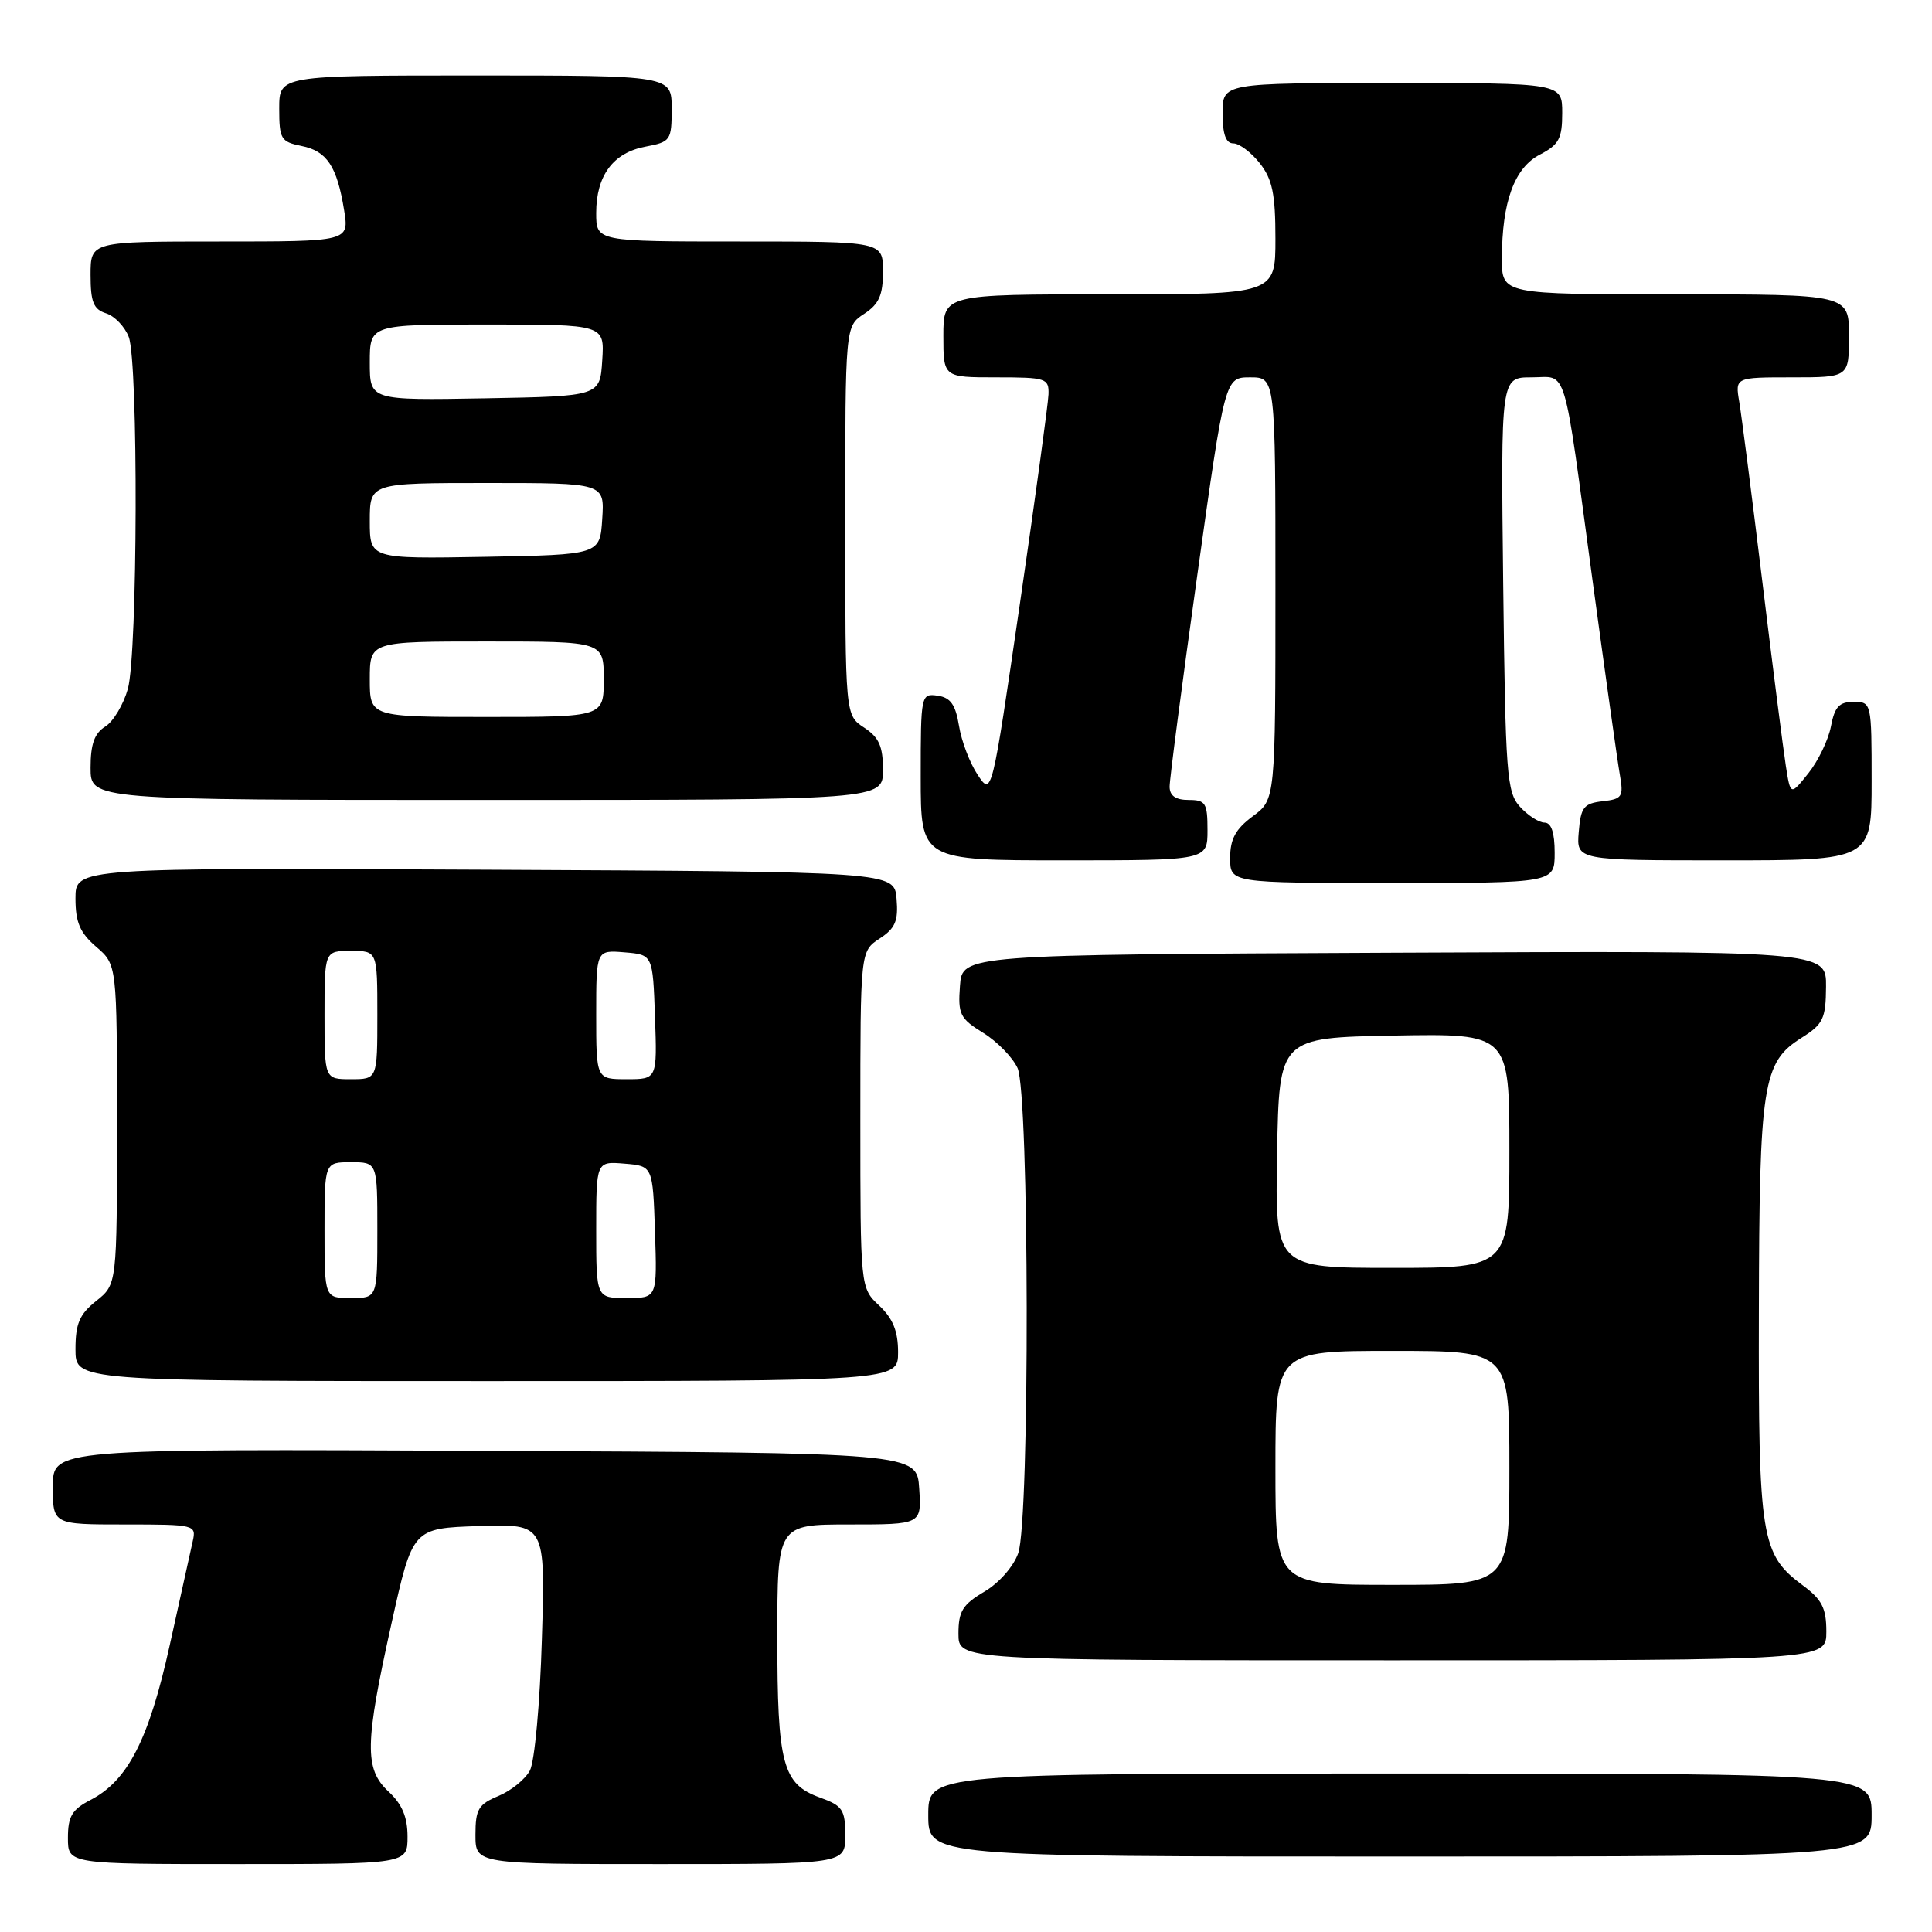 <?xml version="1.0" encoding="UTF-8" standalone="no"?>
<!DOCTYPE svg PUBLIC "-//W3C//DTD SVG 1.1//EN" "http://www.w3.org/Graphics/SVG/1.1/DTD/svg11.dtd" >
<svg xmlns="http://www.w3.org/2000/svg" xmlns:xlink="http://www.w3.org/1999/xlink" version="1.1" viewBox="0 0 256 256">
 <g >
 <path fill="currentColor"
d=" M 54.00 243.36 C 54.00 240.77 53.28 239.07 51.50 237.41 C 48.26 234.41 48.32 231.09 51.90 215.00 C 54.68 202.50 54.68 202.50 63.47 202.21 C 72.27 201.92 72.27 201.92 71.80 217.21 C 71.55 225.73 70.84 233.44 70.21 234.61 C 69.59 235.77 67.71 237.29 66.04 237.98 C 63.39 239.08 63.00 239.74 63.00 243.12 C 63.00 247.00 63.00 247.00 87.50 247.00 C 112.00 247.00 112.00 247.00 112.00 243.20 C 112.00 239.80 111.65 239.27 108.66 238.19 C 103.69 236.40 103.00 233.80 103.00 216.95 C 103.00 202.00 103.00 202.00 112.55 202.00 C 122.11 202.00 122.11 202.00 121.80 197.25 C 121.50 192.50 121.50 192.50 64.25 192.24 C 7.00 191.98 7.00 191.98 7.00 196.99 C 7.00 202.00 7.00 202.00 16.52 202.00 C 25.87 202.00 26.03 202.04 25.53 204.25 C 25.25 205.49 23.88 211.67 22.49 217.99 C 19.73 230.49 16.94 235.94 12.00 238.50 C 9.54 239.77 9.00 240.68 9.00 243.53 C 9.00 247.00 9.00 247.00 31.50 247.00 C 54.00 247.00 54.00 247.00 54.00 243.36 Z  M 248.00 240.50 C 248.00 235.00 248.00 235.00 185.50 235.00 C 123.00 235.00 123.00 235.00 123.00 240.50 C 123.00 246.00 123.00 246.00 185.50 246.00 C 248.00 246.00 248.00 246.00 248.00 240.50 Z  M 242.00 216.19 C 242.00 213.09 241.42 211.95 238.91 210.09 C 233.34 205.97 232.99 203.85 233.06 173.78 C 233.12 143.57 233.56 140.76 238.71 137.52 C 241.58 135.71 241.93 134.99 241.96 130.74 C 242.00 125.98 242.00 125.98 184.75 126.24 C 127.50 126.50 127.50 126.50 127.20 130.64 C 126.92 134.40 127.20 134.96 130.28 136.86 C 132.14 138.01 134.18 140.11 134.83 141.52 C 136.39 144.94 136.47 201.37 134.92 205.80 C 134.30 207.57 132.38 209.76 130.42 210.91 C 127.55 212.61 127.00 213.50 127.00 216.47 C 127.00 220.00 127.00 220.00 184.50 220.00 C 242.00 220.00 242.00 220.00 242.00 216.19 Z  M 119.00 179.17 C 119.00 176.39 118.32 174.71 116.50 173.00 C 114.00 170.65 114.00 170.65 114.00 148.35 C 114.00 126.05 114.00 126.05 116.55 124.37 C 118.63 123.01 119.05 122.04 118.80 119.10 C 118.50 115.50 118.50 115.50 64.25 115.24 C 10.00 114.98 10.00 114.98 10.00 119.04 C 10.00 122.22 10.59 123.60 12.75 125.46 C 15.50 127.83 15.50 127.83 15.50 149.01 C 15.50 170.19 15.50 170.19 12.75 172.38 C 10.53 174.15 10.00 175.39 10.00 178.79 C 10.00 183.00 10.00 183.00 64.50 183.00 C 119.00 183.00 119.00 183.00 119.00 179.17 Z  M 206.00 113.00 C 206.00 110.32 205.56 109.00 204.65 109.00 C 203.92 109.00 202.45 108.05 201.40 106.90 C 199.65 104.96 199.48 102.68 199.18 77.40 C 198.86 50.00 198.86 50.00 202.91 50.00 C 207.78 50.00 207.04 47.53 211.03 77.00 C 212.71 89.38 214.33 100.93 214.64 102.67 C 215.15 105.58 214.95 105.88 212.35 106.17 C 209.85 106.46 209.46 106.96 209.19 110.25 C 208.88 114.00 208.88 114.00 228.44 114.00 C 248.00 114.00 248.00 114.00 248.00 103.50 C 248.00 93.10 247.98 93.00 245.61 93.00 C 243.71 93.00 243.10 93.66 242.61 96.25 C 242.27 98.04 240.92 100.83 239.62 102.46 C 237.25 105.43 237.25 105.43 236.63 101.46 C 236.29 99.28 234.88 88.28 233.51 77.00 C 232.14 65.72 230.76 55.04 230.46 53.25 C 229.91 50.00 229.91 50.00 237.45 50.00 C 245.00 50.00 245.00 50.00 245.00 44.50 C 245.00 39.00 245.00 39.00 222.00 39.00 C 199.00 39.00 199.00 39.00 199.01 34.25 C 199.01 26.74 200.67 22.22 204.05 20.48 C 206.57 19.17 207.00 18.36 207.00 14.97 C 207.00 11.00 207.00 11.00 184.50 11.00 C 162.00 11.00 162.00 11.00 162.00 15.00 C 162.00 17.80 162.43 19.00 163.43 19.00 C 164.21 19.00 165.79 20.19 166.93 21.63 C 168.60 23.76 169.00 25.70 169.00 31.63 C 169.00 39.00 169.00 39.00 147.00 39.00 C 125.00 39.00 125.00 39.00 125.00 44.50 C 125.00 50.00 125.00 50.00 132.00 50.00 C 138.61 50.00 139.00 50.12 138.93 52.25 C 138.89 53.49 137.18 65.97 135.14 80.00 C 131.42 105.50 131.42 105.50 129.54 102.66 C 128.50 101.10 127.39 98.18 127.07 96.16 C 126.61 93.36 125.95 92.43 124.24 92.18 C 122.04 91.87 122.00 92.04 122.00 102.93 C 122.00 114.00 122.00 114.00 141.00 114.00 C 160.00 114.00 160.00 114.00 160.00 110.00 C 160.00 106.40 159.75 106.00 157.50 106.00 C 155.79 106.00 154.99 105.45 154.98 104.25 C 154.97 103.29 156.62 90.69 158.64 76.25 C 162.31 50.00 162.31 50.00 165.65 50.00 C 169.00 50.00 169.00 50.00 169.00 77.97 C 169.00 105.94 169.00 105.94 166.00 108.16 C 163.72 109.85 163.00 111.17 163.00 113.69 C 163.00 117.00 163.00 117.00 184.50 117.00 C 206.00 117.00 206.00 117.00 206.00 113.00 Z  M 117.00 102.02 C 117.00 98.88 116.47 97.70 114.50 96.41 C 112.00 94.77 112.00 94.77 112.00 69.00 C 112.00 43.23 112.00 43.23 114.50 41.59 C 116.47 40.30 117.00 39.12 117.00 35.98 C 117.00 32.00 117.00 32.00 98.00 32.00 C 79.00 32.00 79.00 32.00 79.00 28.22 C 79.00 23.26 81.25 20.23 85.53 19.43 C 88.86 18.80 89.00 18.61 89.00 14.39 C 89.00 10.00 89.00 10.00 63.00 10.00 C 37.00 10.00 37.00 10.00 37.00 14.38 C 37.00 18.42 37.22 18.79 39.95 19.34 C 43.32 20.01 44.66 22.04 45.60 27.87 C 46.26 32.00 46.26 32.00 29.13 32.00 C 12.00 32.00 12.00 32.00 12.00 36.43 C 12.00 40.03 12.39 40.99 14.06 41.52 C 15.19 41.88 16.54 43.29 17.06 44.65 C 18.34 48.03 18.25 86.58 16.94 91.28 C 16.36 93.35 15.02 95.60 13.95 96.27 C 12.51 97.16 12.00 98.60 12.00 101.74 C 12.00 106.00 12.00 106.00 64.50 106.00 C 117.00 106.00 117.00 106.00 117.00 102.02 Z  M 169.00 194.50 C 169.00 179.00 169.00 179.00 184.50 179.00 C 200.00 179.00 200.00 179.00 200.00 194.50 C 200.00 210.00 200.00 210.00 184.50 210.00 C 169.00 210.00 169.00 210.00 169.00 194.50 Z  M 169.22 152.75 C 169.50 137.50 169.50 137.50 184.75 137.22 C 200.00 136.95 200.00 136.95 200.00 152.47 C 200.00 168.00 200.00 168.00 184.47 168.00 C 168.95 168.00 168.95 168.00 169.22 152.75 Z  M 43.00 163.00 C 43.00 154.00 43.00 154.00 46.50 154.00 C 50.00 154.00 50.00 154.00 50.00 163.00 C 50.00 172.00 50.00 172.00 46.50 172.00 C 43.00 172.00 43.00 172.00 43.00 163.00 Z  M 79.00 162.94 C 79.00 153.88 79.00 153.88 82.75 154.19 C 86.50 154.50 86.50 154.50 86.79 163.25 C 87.08 172.00 87.08 172.00 83.04 172.00 C 79.00 172.00 79.00 172.00 79.00 162.94 Z  M 43.00 134.50 C 43.00 126.00 43.00 126.00 46.50 126.00 C 50.00 126.00 50.00 126.00 50.00 134.50 C 50.00 143.00 50.00 143.00 46.50 143.00 C 43.00 143.00 43.00 143.00 43.00 134.50 Z  M 79.00 134.44 C 79.00 125.88 79.00 125.88 82.75 126.19 C 86.50 126.50 86.50 126.50 86.79 134.75 C 87.08 143.00 87.08 143.00 83.04 143.00 C 79.00 143.00 79.00 143.00 79.00 134.44 Z  M 49.00 90.00 C 49.00 85.00 49.00 85.00 64.50 85.00 C 80.00 85.00 80.00 85.00 80.00 90.00 C 80.00 95.00 80.00 95.00 64.50 95.00 C 49.00 95.00 49.00 95.00 49.00 90.00 Z  M 49.00 69.03 C 49.00 64.00 49.00 64.00 64.55 64.00 C 80.11 64.00 80.11 64.00 79.80 68.75 C 79.50 73.50 79.50 73.50 64.25 73.78 C 49.00 74.05 49.00 74.05 49.00 69.03 Z  M 49.00 48.03 C 49.00 43.00 49.00 43.00 64.55 43.00 C 80.11 43.00 80.11 43.00 79.80 47.75 C 79.50 52.50 79.50 52.50 64.25 52.78 C 49.00 53.05 49.00 53.05 49.00 48.03 Z "/>
</g>
</svg>